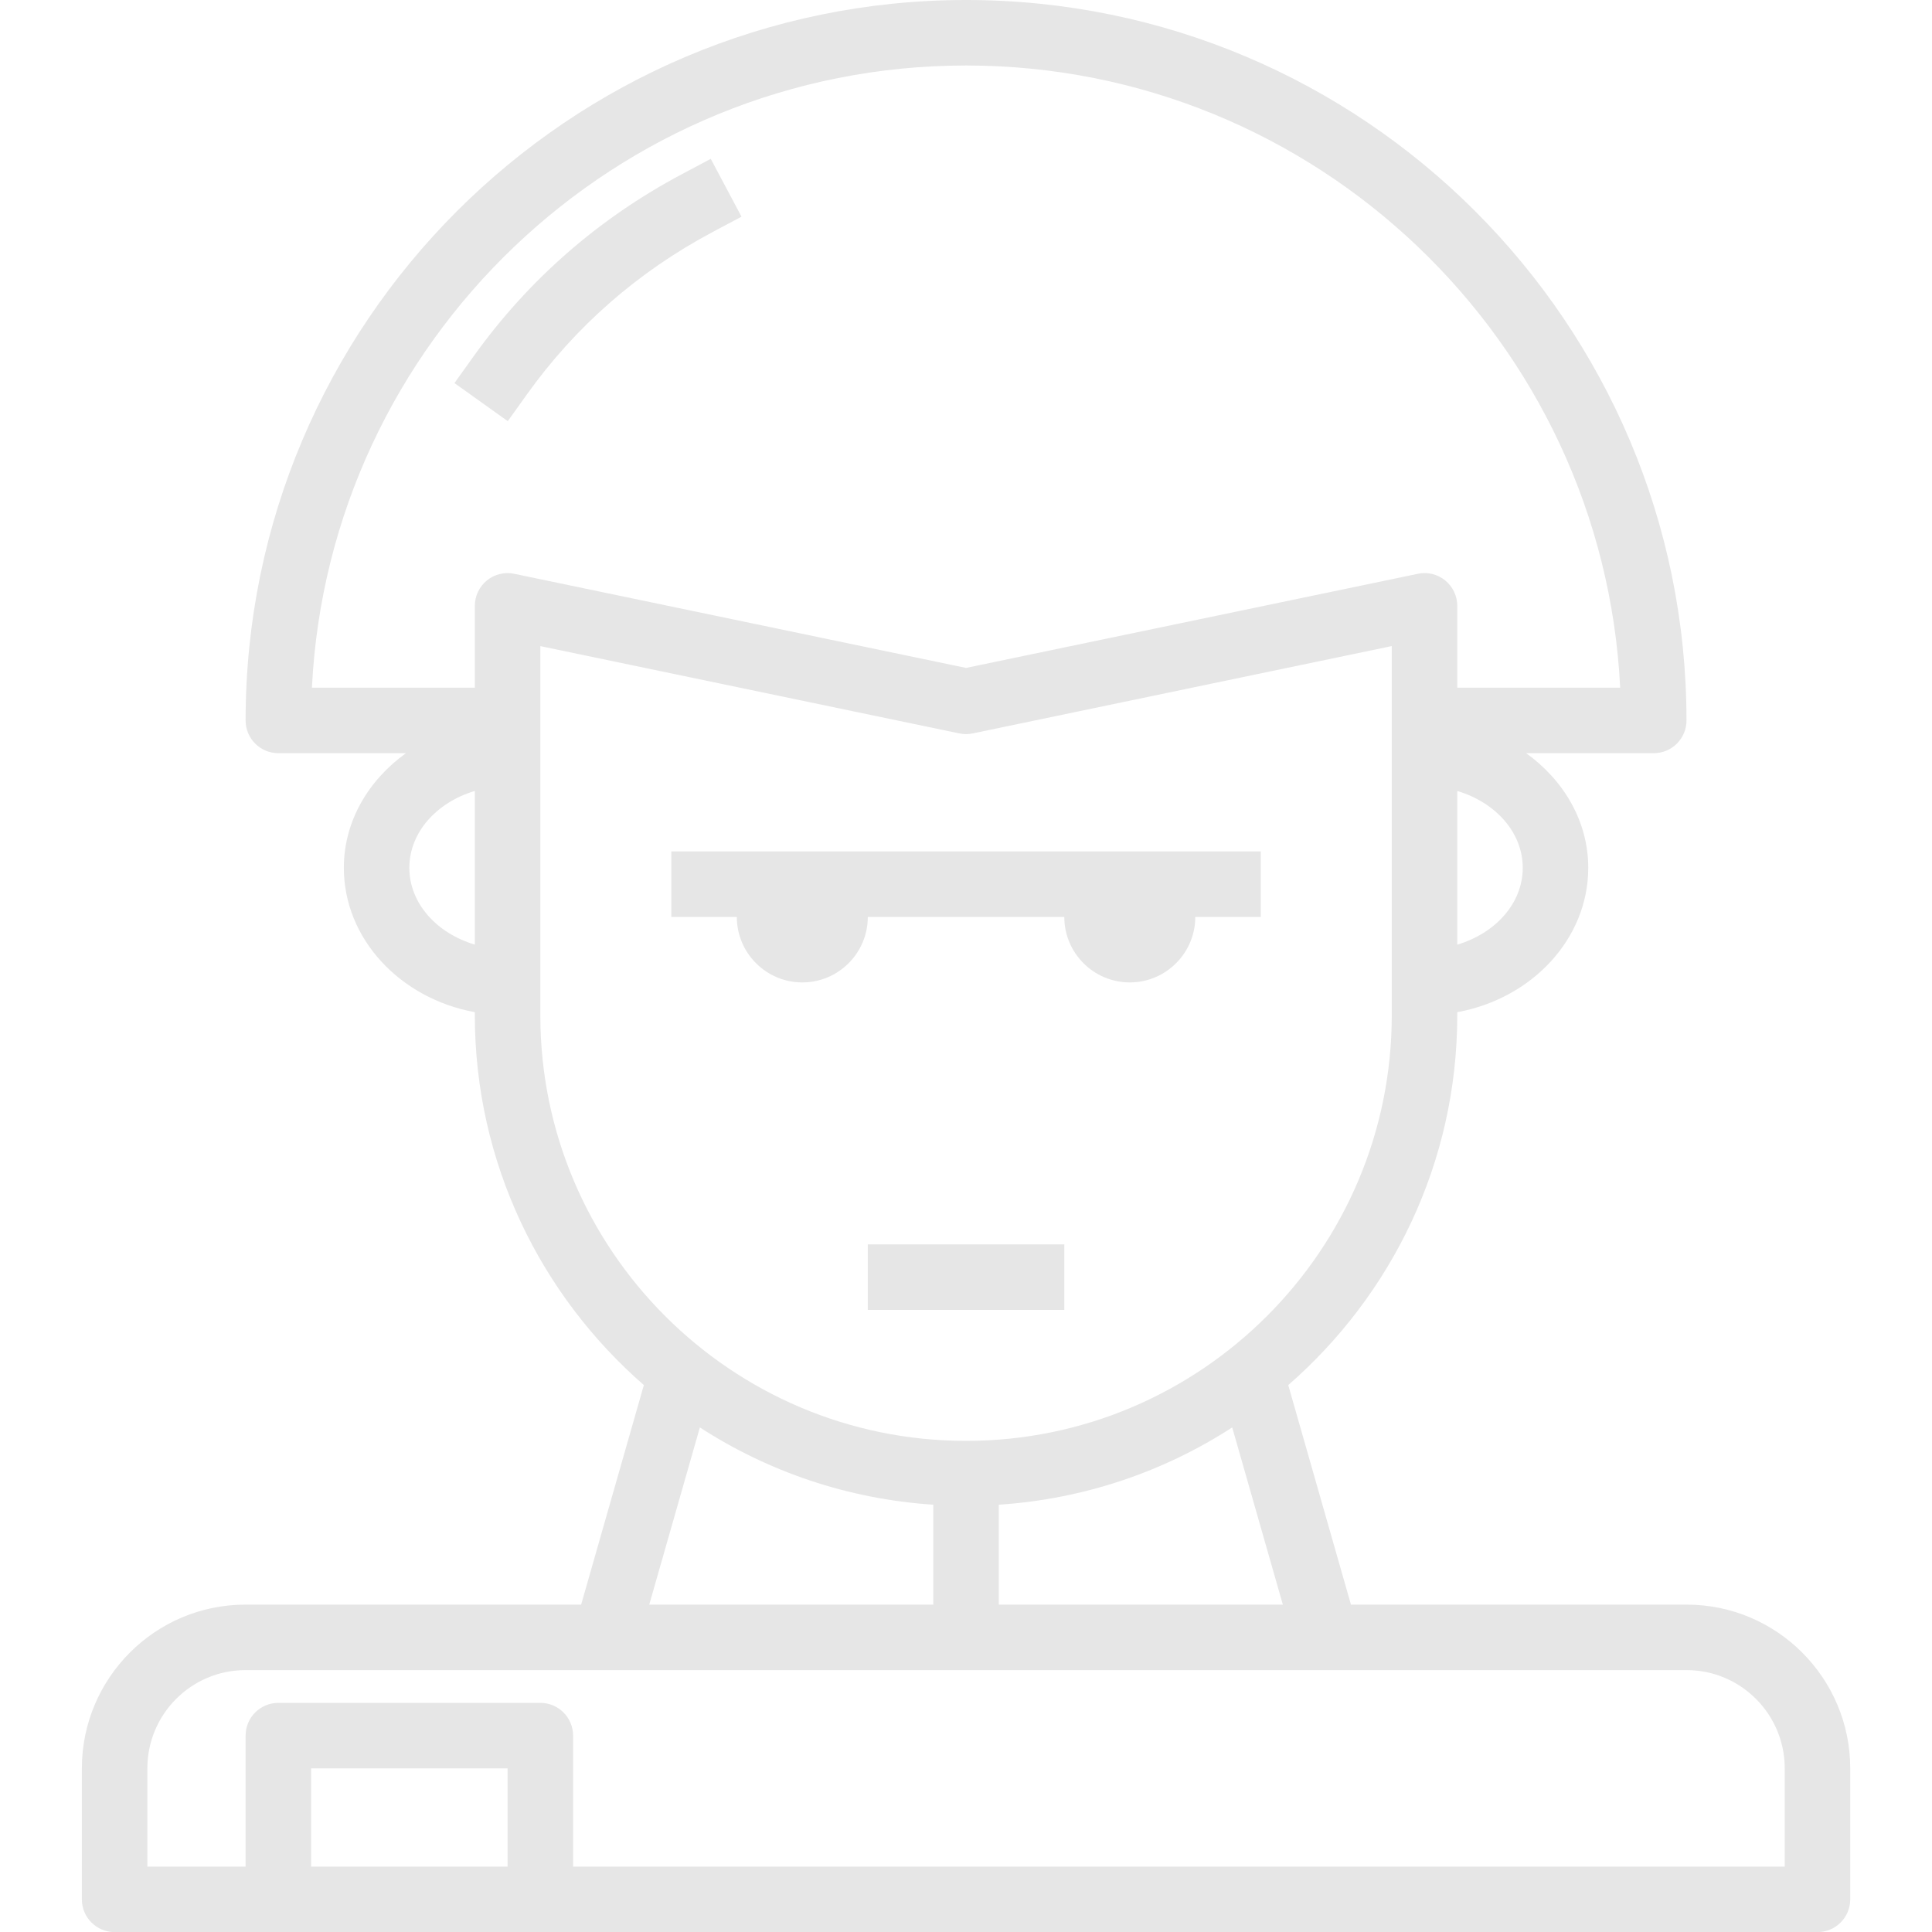 <?xml version="1.0" encoding="UTF-8" standalone="no"?>
<!-- Created with Inkscape (http://www.inkscape.org/) -->

<svg
   xmlns:dc="http://purl.org/dc/elements/1.1/"
   xmlns:cc="http://creativecommons.org/ns#"
   xmlns:rdf="http://www.w3.org/1999/02/22-rdf-syntax-ns#"
   xmlns:svg="http://www.w3.org/2000/svg"
   xmlns="http://www.w3.org/2000/svg"
   xmlns:sodipodi="http://sodipodi.sourceforge.net/DTD/sodipodi-0.dtd"
   xmlns:inkscape="http://www.inkscape.org/namespaces/inkscape"
   width="420"
   height="420"
   viewBox="0 0 420 420"
   id="svg3358"
   version="1.1"
   inkscape:version="0.91 r13725"
   sodipodi:docname="quartel.svg">
  <defs
     id="defs3360" />
  <sodipodi:namedview
     id="base"
     pagecolor="#ffffff"
     bordercolor="#666666"
     borderopacity="1.0"
     inkscape:pageopacity="0.0"
     inkscape:pageshadow="2"
     inkscape:zoom="0.25"
     inkscape:cx="-66.204476"
     inkscape:cy="11.712322"
     inkscape:document-units="px"
     inkscape:current-layer="layer1"
     showgrid="false"
     units="px"
     inkscape:window-width="1366"
     inkscape:window-height="743"
     inkscape:window-x="0"
     inkscape:window-y="25"
     inkscape:window-maximized="1" />
  <g
     inkscape:label="Camada 1"
     inkscape:groupmode="layer"
     id="layer1"
     transform="translate(0,-632.362)">
    <g
       id="g6001"
       transform="matrix(7.119,0,0,7.119,-9.5000007e-7,632.362)">
      <g
         style="fill:#e6e6e6"
         id="g141">
        <g
           style="fill:#e6e6e6"
           id="g143">
          <path
             style="fill:#e6e6e6"
             id="path145"
             d="M 16.088,12.047 C 17.576,9.965 19.485,8.296 21.76,7.086 L 22.643,6.616 21.704,4.85 20.821,5.32 C 18.27,6.676 16.13,8.549 14.46,10.884 l -0.582,0.814 1.627,1.163 0.583,-0.814 z"
             inkscape:connector-curvature="0" />
          <rect
             style="fill:#e6e6e6"
             id="rect147"
             height="2"
             width="6"
             y="38"
             x="26.5" />
          <path
             style="fill:#e6e6e6"
             id="path149"
             d="m 24.5,30 c 1.103,0 2,-0.897 2,-2 l 6,0 c 0,1.103 0.897,2 2,2 1.103,0 2,-0.897 2,-2 l 2,0 0,-2 -18,0 0,2 2,0 c 0,1.103 0.897,2 2,2 z"
             inkscape:connector-curvature="0" />
          <path
             style="fill:#e6e6e6"
             id="path151"
             d="M 51.506,49 41.254,49 39.339,42.296 C 42.494,39.545 44.5,35.508 44.5,31.004 l 0,-0.095 c 2.279,-0.418 4,-2.236 4,-4.409 0,-1.421 -0.75,-2.675 -1.896,-3.5 l 3.896,0 c 0.552,0 1,-0.447 1,-1 0,-12.131 -9.869,-22 -22,-22 -12.131,0 -22,9.869 -22,22 0,0.553 0.448,1 1,1 l 3.896,0 c -1.146,0.825 -1.896,2.079 -1.896,3.5 0,2.173 1.721,3.991 4,4.409 l 0,0.095 c 0,4.504 2.006,8.541 5.161,11.292 L 17.746,49 7.494,49 C 4.74,49 2.5,51.243 2.5,54 l 0,4 c 0,0.553 0.448,1 1,1 l 5,0 8,0 39,0 c 0.552,0 1,-0.447 1,-1 l 0,-4 c 0,-2.757 -2.24,-5 -4.994,-5 z m -12.332,0 -8.674,0 0,-3.051 c 2.615,-0.174 5.047,-1.013 7.128,-2.36 L 39.174,49 Z m 5.326,-20.153 0,-4.693 c 1.161,0.345 2,1.261 2,2.347 0,1.086 -0.839,2 -2,2.346 z M 29.5,2 c 10.693,0 19.453,8.435 19.975,19 l -4.975,0 0,-1.003 0,-1.497 c 0,-0.301 -0.136,-0.586 -0.369,-0.776 -0.233,-0.19 -0.539,-0.266 -0.835,-0.202 L 29.5,20.396 15.704,17.522 c -0.295,-0.063 -0.602,0.013 -0.835,0.202 -0.233,0.19 -0.369,0.475 -0.369,0.776 l 0,1.497 0,1.003 -4.975,0 C 10.047,10.435 18.807,2 29.5,2 Z m -17,24.5 c 0,-1.085 0.839,-2.001 2,-2.347 l 0,4.693 c -1.161,-0.345 -2,-1.261 -2,-2.346 z m 4,4.504 0,-0.004 0,-2 0,-5 0,-2 0,-2.003 0,-0.267 12.796,2.666 c 0.135,0.029 0.273,0.029 0.408,0 l 12.796,-2.667 0,0.268 0,2.003 0,2 0,5 0,2 0,0.004 C 42.5,38.17 36.668,44 29.5,44 c -7.168,0 -13,-5.83 -13,-12.996 z m 4.872,12.585 c 2.081,1.348 4.513,2.187 7.128,2.36 l 0,3.051 -8.674,0 1.546,-5.411 z M 9.5,57 l 0,-3 6,0 0,3 -6,0 z m 45,0 -37,0 0,-4 c 0,-0.553 -0.448,-1 -1,-1 l -8,0 c -0.552,0 -1,0.447 -1,1 l 0,4 -3,0 0,-3 c 0,-1.654 1.343,-3 2.994,-3 l 11.006,0 11,0 11,0 11.006,0 c 1.651,0 2.994,1.346 2.994,3 l 0,3 z"
             inkscape:connector-curvature="0" />
        </g>
      </g>
      <g
         style="fill:#e6e6e6"
         id="g153" />
      <g
         style="fill:#e6e6e6"
         id="g155" />
      <g
         style="fill:#e6e6e6"
         id="g157" />
      <g
         style="fill:#e6e6e6"
         id="g159" />
      <g
         style="fill:#e6e6e6"
         id="g161" />
      <g
         style="fill:#e6e6e6"
         id="g163" />
      <g
         style="fill:#e6e6e6"
         id="g165" />
      <g
         style="fill:#e6e6e6"
         id="g167" />
      <g
         style="fill:#e6e6e6"
         id="g169" />
      <g
         style="fill:#e6e6e6"
         id="g171" />
      <g
         style="fill:#e6e6e6"
         id="g173" />
      <g
         style="fill:#e6e6e6"
         id="g175" />
      <g
         style="fill:#e6e6e6"
         id="g177" />
      <g
         style="fill:#e6e6e6"
         id="g179" />
      <g
         style="fill:#e6e6e6"
         id="g181" />
    </g>
  </g>
</svg>
